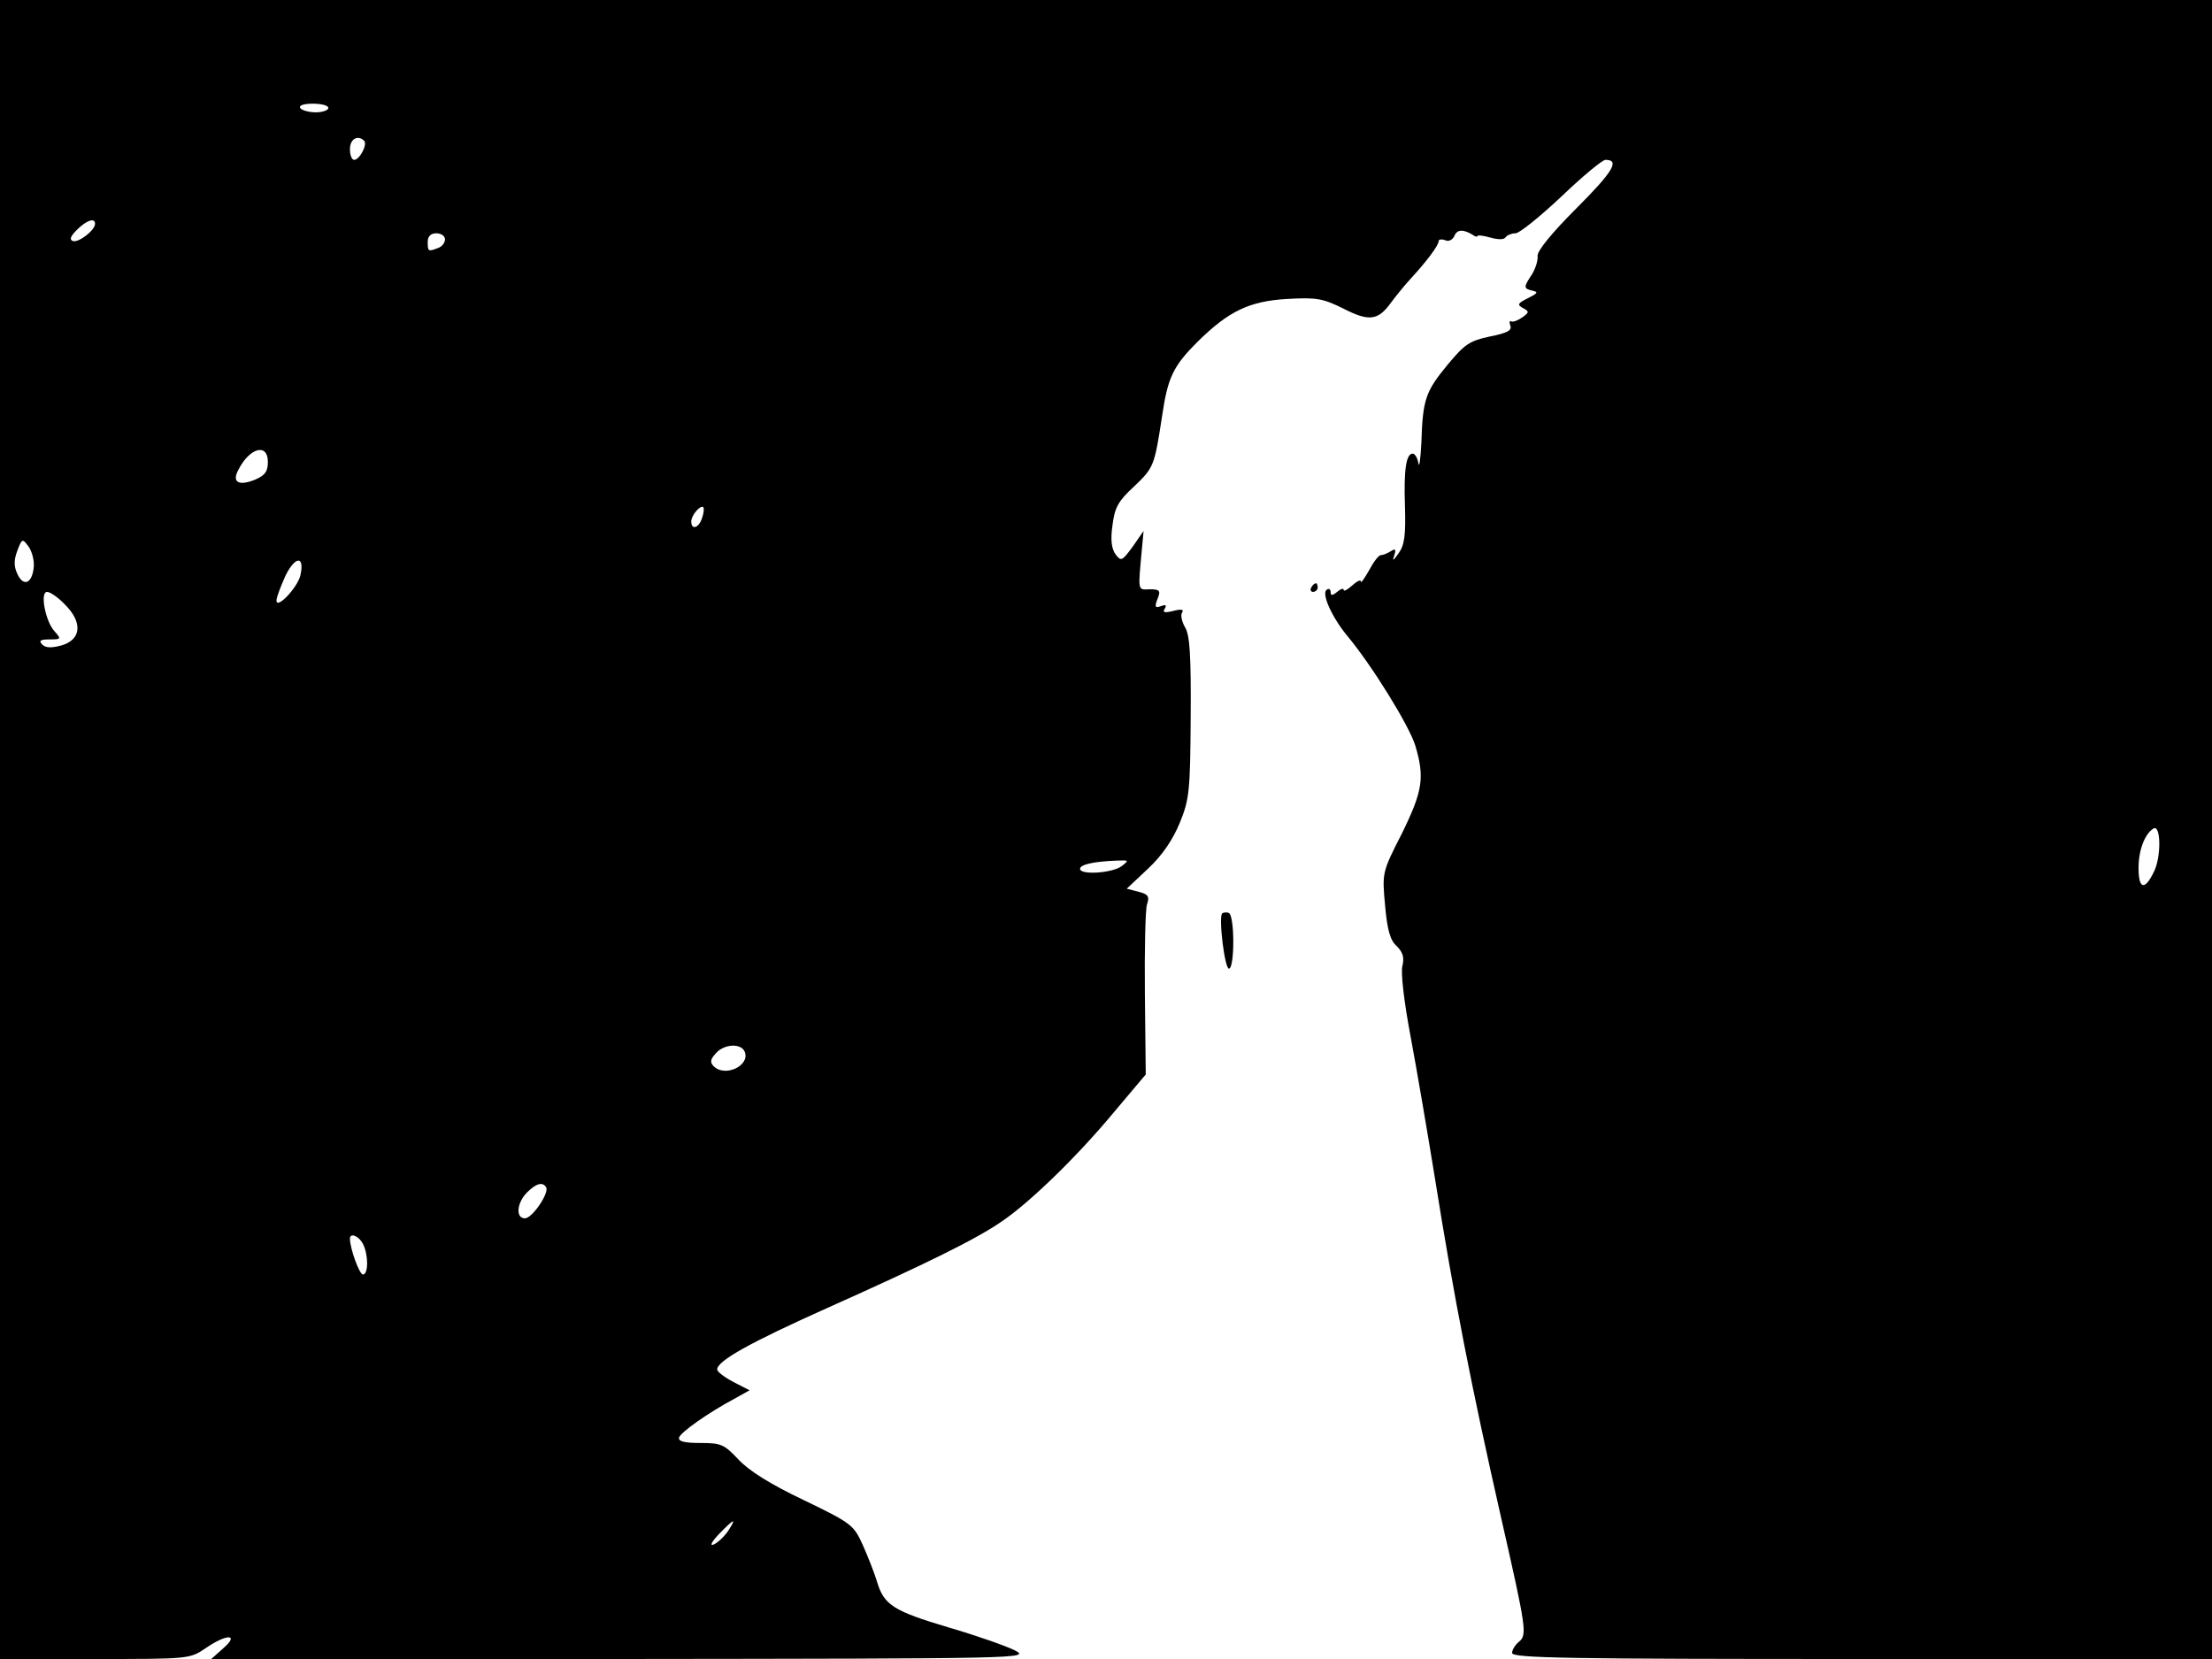 <svg xmlns="http://www.w3.org/2000/svg" width="682.667" height="512" version="1.0" viewBox="0 0 512 384"><path d="M0 192v192h22c21.7 0 21.9 0 25.6-2.5 4.9-3.4 7.9-3.3 4.1 0l-2.8 2.5h94.8c93.7-.1 94.8-.1 91.2-2-2-1-8.8-3.4-15.3-5.3-12.8-3.8-15-5.2-16.6-10.6-.6-2-2.1-5.8-3.3-8.5-2.1-4.6-2.5-5-13.7-10.4-7.6-3.6-12.7-6.8-15.1-9.4-3.3-3.5-4-3.8-8.8-3.8-3.8 0-5.2-.4-4.9-1.3.4-1.2 6.7-5.7 12.9-9l3.4-1.9-3.7-1.9c-2.1-1.1-3.8-2.4-3.8-2.9 0-2 7.5-6.2 25.6-14.3 22.8-10.2 34.4-15.9 40.3-20 6.5-4.4 17.4-15 25.8-25.1l7.5-8.9-.2-18.6c-.1-10.2.1-19.6.5-20.8.6-1.8.3-2.3-2-2.9l-2.7-.7 5-4.7c3.3-3.1 5.7-6.7 7.3-10.6 2.2-5.4 2.4-7.4 2.5-24.4.1-14.4-.2-19-1.3-20.8-.7-1.2-1.1-2.8-.7-3.4.5-.7-.1-.9-2-.4-2 .5-2.6.4-2-.5.5-.9.2-1-.9-.6-1.3.5-1.5.2-.8-1.6.8-2 .6-2.3-1.8-2.3-2.8.1-2.7.6-1.8-9.2l.4-4.3-2.5 3.6c-2.5 3.4-2.7 3.5-4 1.8-.9-1.3-1.2-3.3-.7-6.7.5-4.1 1.3-5.6 5-9 4.6-4.4 4.7-4.7 6.5-16.4 1.3-8.9 2.6-11.5 8.2-17.1 7.2-7.1 12-9.4 20.7-9.9 6.9-.4 8.3-.1 13 2.2 6 3.1 8.1 2.8 11.1-1.4 1.2-1.6 3.3-4.2 4.8-5.8 3.4-3.7 6.2-7.4 6.2-8.4 0-.4.7-.5 1.5-.2.8.4 1.7-.1 2.1-.9.6-1.6 2-1.7 4.2-.4.6.5 1.2.6 1.2.3 0-.2 1.3-.1 3 .4 1.8.5 3.2.5 3.5-.1.4-.5 1.4-.9 2.3-.9s5.7-3.9 10.6-8.5c4.9-4.7 9.5-8.5 10.2-8.5 3.4 0 1.8 2.7-6.7 11.2-5.9 5.9-9.2 10-9 11.1.1 1-.5 2.9-1.3 4.2-2 3-2 3.3.2 3.8 1.3.3 1.1.6-1.1 1.7-2.4 1.2-2.6 1.5-1.2 2.3 1.5.8 1.5 1-.2 2.2-1 .7-2.1 1.1-2.5.9-.4-.3-.5.2-.2 1 .4 1.1-.8 1.7-4.8 2.5-4.7 1-5.8 1.8-9.8 6.6-5 6.1-5.7 7.9-6 18-.2 3.8-.5 6-.7 4.7-.2-1.2-.8-2.2-1.3-2.2-1.5 0-2.1 3.5-1.8 12.2.2 6.7-.1 9-1.5 10.9-1.2 1.7-1.5 1.9-1 .5.5-1.5.3-1.7-.8-1-.8.5-1.8.9-2.3.9s-1.7 1.6-2.7 3.5c-1.1 1.9-1.9 3.1-1.9 2.6s-.9-.1-2 .9-2 1.5-2 1c0-.4-.7-.2-1.5.5-1.1.9-1.5.9-1.5.1 0-.7-.4-1-.9-.6-1.3.8 1.1 6.2 4.6 10.5 5.8 6.9 14.5 21 15.9 25.6 2.2 7.4 1.7 10.5-3.1 20.3-4.6 9-4.6 9.1-3.9 16.7.5 5.7 1.2 8.1 2.7 9.4 1.4 1.4 1.8 2.6 1.3 4.6-.4 1.5.4 8.4 1.9 16.3 1.4 7.5 3.9 22.1 5.6 32.6 4.5 28.2 8.4 48.1 15.4 79 5.8 25.5 6 26.9 4.1 28.5-.9.7-1.6 1.9-1.6 2.6 0 1.2 12.9 1.4 81 1.4h81V0H0zM76 25c0 .5-1.3 1-2.9 1-1.7 0-3.3-.5-3.6-1-.4-.6.8-1 2.9-1 2 0 3.6.4 3.6 1m8.3 7.6c.8.9-1.1 4.4-2.3 4.4-.6 0-1-1.1-1-2.5 0-2.3 1.8-3.4 3.3-1.9M22 51.8c0 1.5-3.8 4.4-5.1 4-.9-.3-.6-1.1.9-2.6C20 51 22 50.3 22 51.8m81 3.6c0 .8-.7 1.7-1.6 2-2.3.9-2.4.8-2.4-1.4 0-1.3.7-2 2-2 1.1 0 2 .6 2 1.4m-41 51.5c0 2.2-.6 3.1-2.9 4.1-3.9 1.6-5.5.6-3.9-2.3 2.6-5.1 6.8-6.2 6.8-1.8m100.5 13c-.7 2.3-2.5 2.9-2.5.8 0-1.4 2.1-3.9 2.8-3.3.2.3.1 1.4-.3 2.5M7.8 131.4c-.4 3.7-2.4 4.5-3.8 1.4-.8-1.7-.8-3.2 0-5.3 1.1-2.9 1.2-2.9 2.6-1 .8 1.1 1.4 3.3 1.2 4.9m61.7 1.9c-.8 2.9-5.5 7.8-5.5 5.7 0-.8 1-3.3 2.1-5.8 2.3-4.6 4.5-4.6 3.4.1M15.1 140c4.1 4.1 3.7 8.1-.9 9.4-2.3.6-3.6.6-4.4-.2-.9-.9-.5-1.2 1.7-1.2 2.7 0 2.7-.1 1.1-1.9-2.1-2.3-3.4-9.1-1.7-9.1.7 0 2.6 1.3 4.2 3m483.4 61.9c-2.1 4.3-3.5 3.9-3.5-1 0-4.1 1.4-7.8 3.4-9.1 1.8-1.2 1.9 6.7.1 10.1m-238.9-1.4c-2.2 1.6-9.6 2.1-9.6.6 0-1 3.2-1.7 8.5-1.9 2.8-.1 2.9-.1 1.1 1.3m-87.2 43c1.2 3.2-4.6 5.9-7.2 3.3-.9-.9-.8-1.6.5-3 1.9-2.2 5.9-2.4 6.7-.3m-46 31.3c.8 1.3-3.2 7.2-4.9 7.2-2.2 0-1.9-3.6.5-6 2.1-2.1 3.6-2.5 4.4-1.2M84 287.9c1.3 2.5 1.3 7.1 0 7.1-.8 0-3-6-3-8.3 0-1.4 2-.7 3 1.2m84.5 66.5c-.9 1.3-2.4 2.7-3.3 3.1-1 .4-.5-.6 1.2-2.4 3.6-3.7 4.2-3.9 2.1-.7"/><path d="M303.5 136c-.3.5-.1 1 .4 1 .6 0 1.1-.5 1.1-1 0-.6-.2-1-.4-1-.3 0-.8.4-1.1 1m-20.6 75.4c-.9.9.6 13.1 1.6 12.8 1.3-.3 1.3-12.4-.1-12.9-.5-.2-1.2-.1-1.5.1"/></svg>